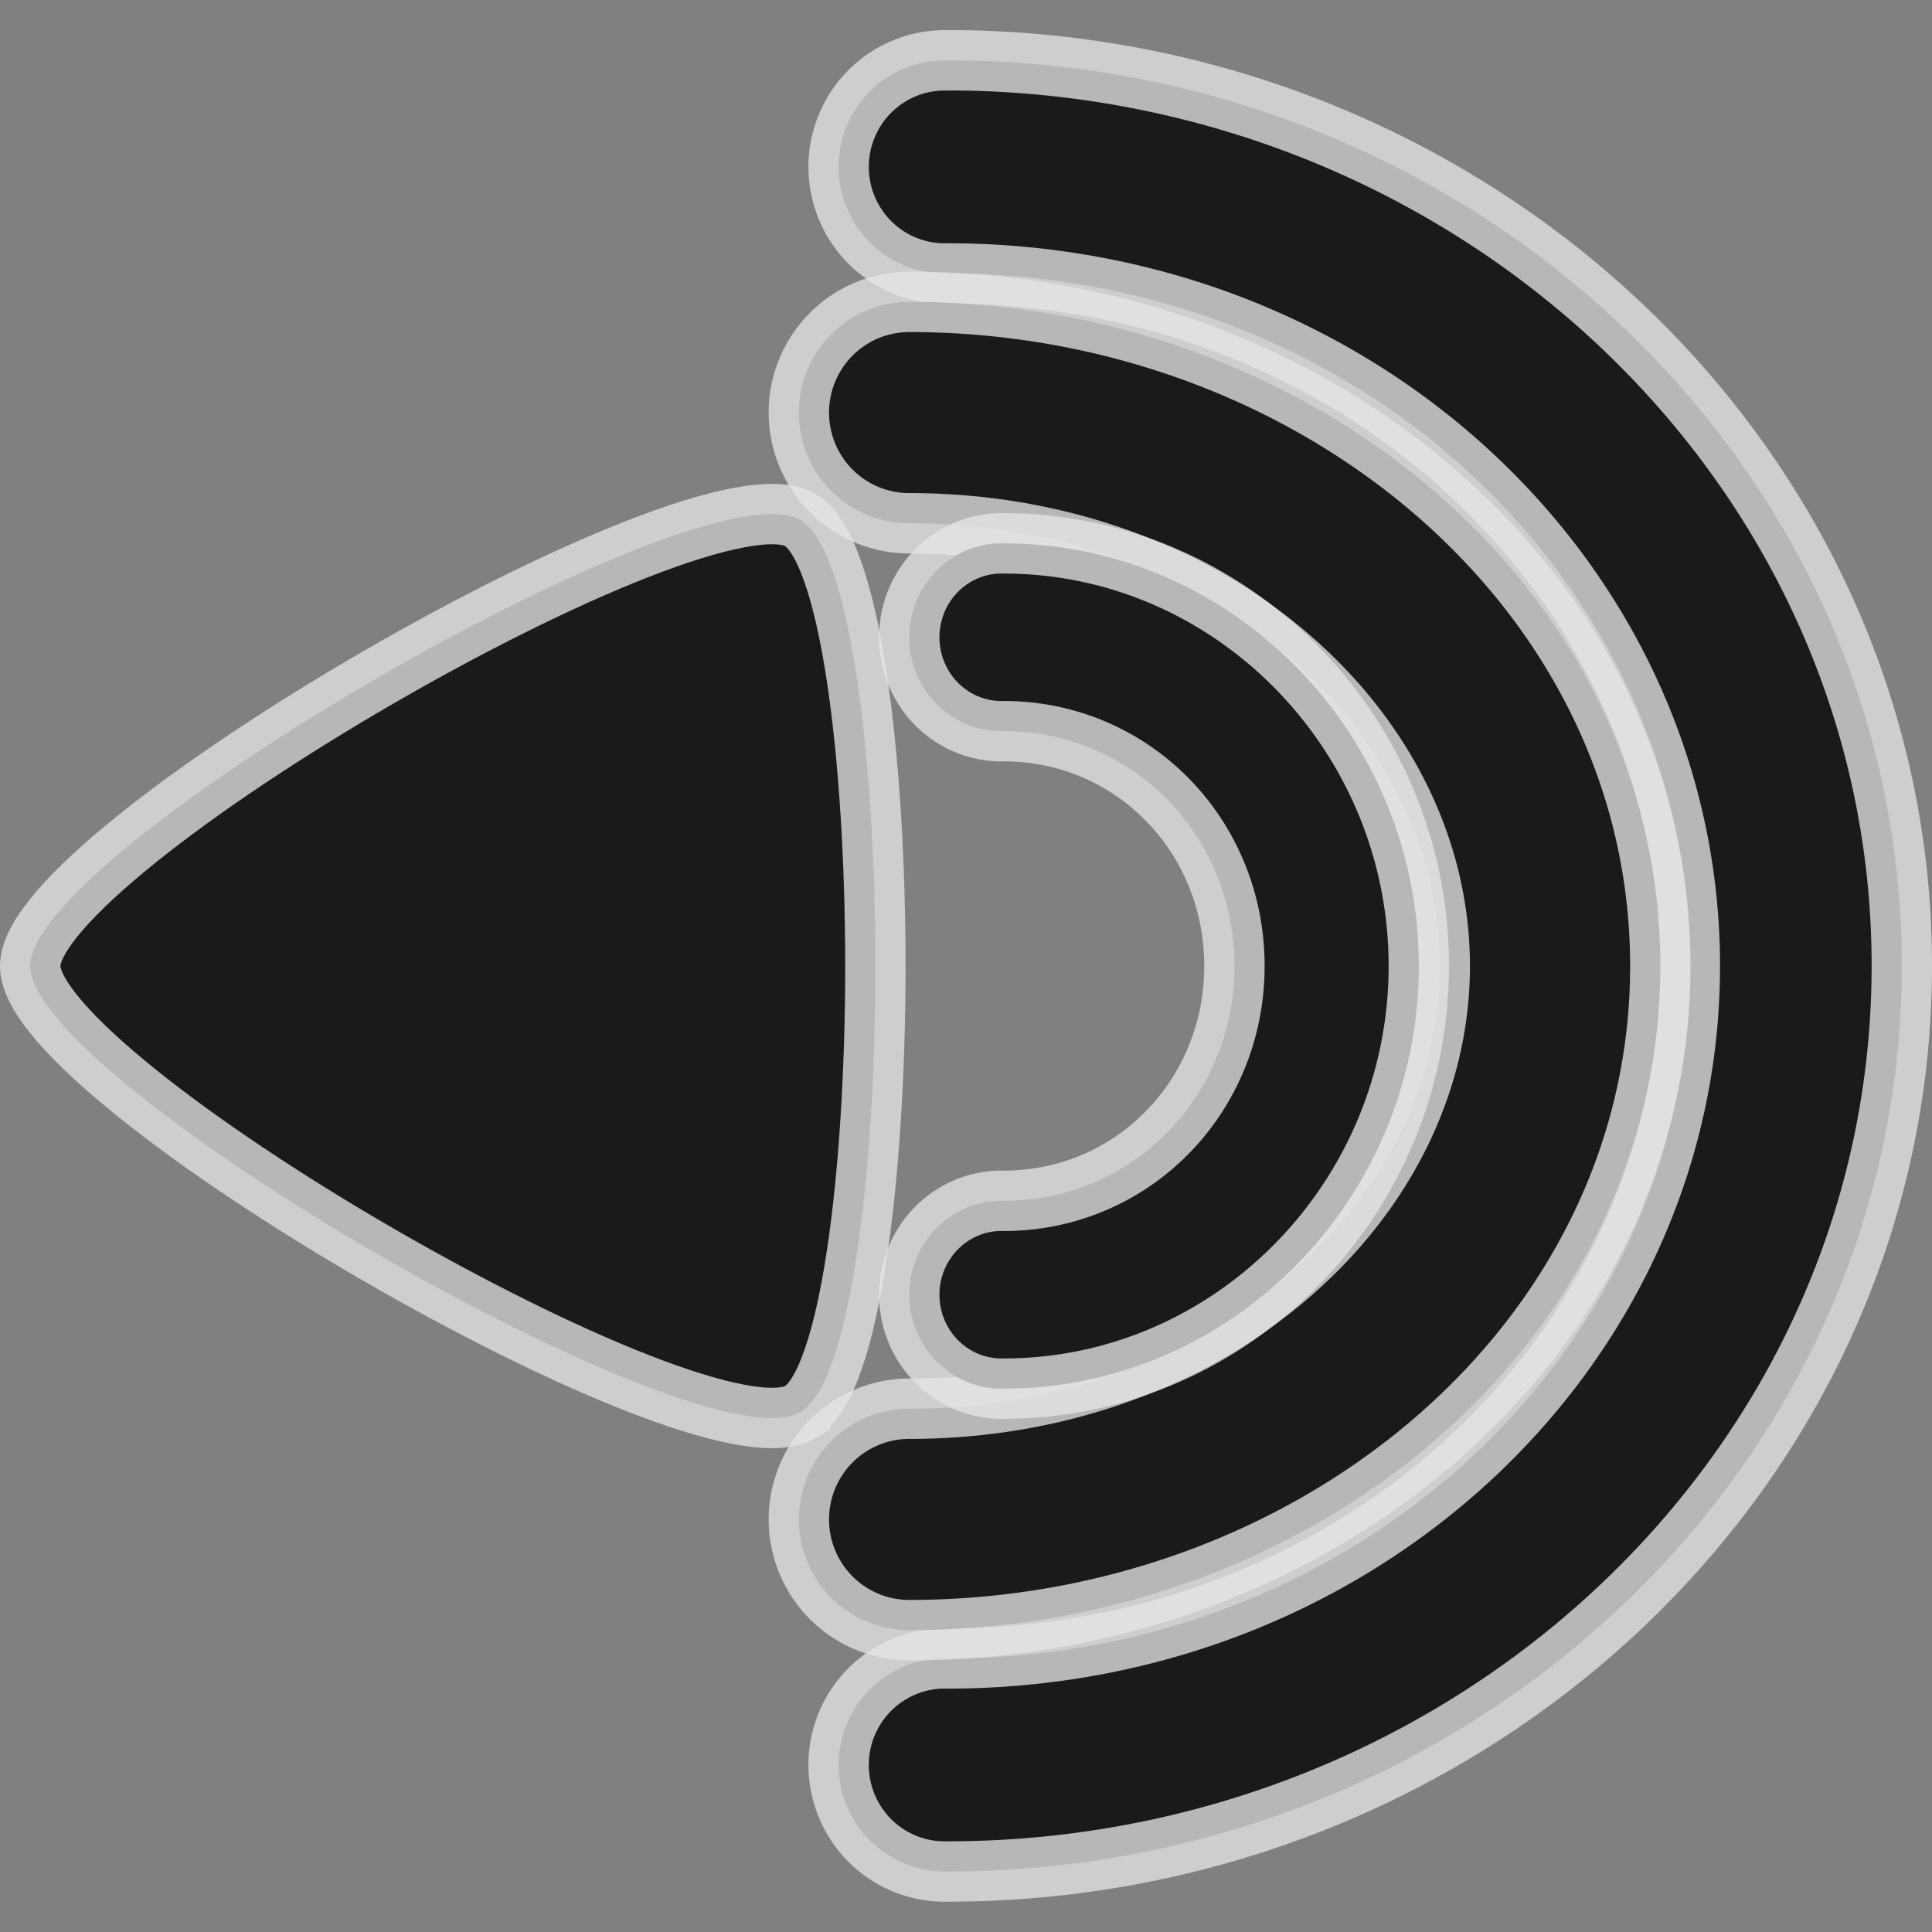 <?xml version="1.0" encoding="UTF-8" standalone="no"?>
<!-- Created with Inkscape (http://www.inkscape.org/) -->

<svg
   xmlns:dc="http://purl.org/dc/elements/1.1/"
   xmlns:cc="http://creativecommons.org/ns#"
   xmlns:rdf="http://www.w3.org/1999/02/22-rdf-syntax-ns#"
   xmlns:svg="http://www.w3.org/2000/svg"
   xmlns="http://www.w3.org/2000/svg"
   xmlns:sodipodi="http://sodipodi.sourceforge.net/DTD/sodipodi-0.dtd"
   xmlns:inkscape="http://www.inkscape.org/namespaces/inkscape"
   width="32"
   height="32"
   viewBox="0 0 32 32"
   id="svg4413"
   version="1.1"
   inkscape:version="0.91 r13725"
   sodipodi:docname="sound3.svg">
  <rect x="0" y="0" width="32" height="32" fill="#808080" stroke="none"/>
  <defs
     id="defs4415" />
  <sodipodi:namedview
     id="base"
     pagecolor="#e8e8e0"
     bordercolor="#666666"
     borderopacity="1.0"
     inkscape:pageopacity="0"
     inkscape:pageshadow="2"
     inkscape:zoom="11.313708"
     inkscape:cx="16"
     inkscape:cy="16"
     inkscape:document-units="px"
     inkscape:current-layer="g10435"
     showgrid="true"
     units="px">
    <inkscape:grid
       type="xygrid"
       id="grid4421"
       spacingx="2"
       spacingy="2" />
  </sodipodi:namedview>
  <g
     inkscape:label="Layer 1"
     inkscape:groupmode="layer"
     id="layer1"
     transform="translate(0,-1020.362)">
    <g
       id="g10435"
       style="opacity:0.8">
      <path
         inkscape:connector-curvature="0"
         id="path5051"
         d="m 15.688,1021.362 a 1.756,1.765 0 1 0 0,3.529 c 6.875,0 12.301,5.179 12.301,11.47 0,6.291 -5.426,11.47 -12.301,11.47 a 1.756,1.765 0 1 0 0,3.529 c 8.652,0 15.812,-6.672 15.812,-15 0,-8.328 -7.16,-15 -15.812,-15 z"
         style="color:#000000;font-style:normal;font-variant:normal;font-weight:normal;font-stretch:normal;font-size:medium;line-height:normal;font-family:sans-serif;text-indent:0;text-align:start;text-decoration:none;text-decoration-line:none;text-decoration-style:solid;text-decoration-color:#000000;letter-spacing:normal;word-spacing:normal;text-transform:none;direction:ltr;block-progression:tb;writing-mode:lr-tb;baseline-shift:baseline;text-anchor:start;white-space:normal;clip-rule:nonzero;display:inline;overflow:visible;visibility:visible;opacity:1;isolation:auto;mix-blend-mode:normal;color-interpolation:sRGB;color-interpolation-filters:linearRGB;solid-color:#000000;solid-opacity:1;fill:#000000;fill-opacity:1;fill-rule:nonzero;stroke:#ffffff;stroke-width:1;stroke-linecap:round;stroke-linejoin:round;stroke-miterlimit:4;stroke-dasharray:none;stroke-dashoffset:0;stroke-opacity:0.769;color-rendering:auto;image-rendering:auto;shape-rendering:auto;text-rendering:auto;enable-background:accumulate" />
      <path
         inkscape:connector-curvature="0"
         id="path4338"
         d="m 13.255,1043.75 c 0.415,-0.24 0.725,-1.223 0.932,-2.579 0.207,-1.355 0.312,-3.083 0.312,-4.809 0,-1.727 -0.105,-3.454 -0.312,-4.81 -0.207,-1.355 -0.518,-2.338 -0.933,-2.578 -0.414,-0.24 -1.419,-0.018 -2.692,0.479 -1.274,0.498 -2.815,1.271 -4.306,2.135 -1.491,0.863 -2.93,1.817 -3.996,2.675 -1.066,0.858 -1.76,1.619 -1.76,2.099 0,0.48 0.694,1.241 1.76,2.099 1.066,0.858 2.505,1.812 3.996,2.675 1.491,0.863 3.033,1.637 4.306,2.135 1.274,0.498 2.278,0.72 2.693,0.48 z"
         style="opacity:1;fill:#000000;fill-opacity:1;fill-rule:nonzero;stroke:#ffffff;stroke-width:1;stroke-linecap:round;stroke-linejoin:miter;stroke-miterlimit:4;stroke-dasharray:none;stroke-dashoffset:0;stroke-opacity:0.769" />
      <path
         inkscape:connector-curvature="0"
         id="path5045"
         d="m 15.059,1025.362 a 1.827,1.833 0 1 0 0,3.667 c 5.013,0 8.788,3.422 8.788,7.333 10e-7,3.911 -3.775,7.333 -8.788,7.333 a 1.827,1.833 0 1 0 0,3.667 c 6.711,0 12.441,-4.786 12.441,-11 10e-7,-6.214 -5.73,-11 -12.441,-11 z"
         style="color:#000000;font-style:normal;font-variant:normal;font-weight:normal;font-stretch:normal;font-size:medium;line-height:normal;font-family:sans-serif;text-indent:0;text-align:start;text-decoration:none;text-decoration-line:none;text-decoration-style:solid;text-decoration-color:#000000;letter-spacing:normal;word-spacing:normal;text-transform:none;direction:ltr;block-progression:tb;writing-mode:lr-tb;baseline-shift:baseline;text-anchor:start;white-space:normal;clip-rule:nonzero;display:inline;overflow:visible;visibility:visible;opacity:1;isolation:auto;mix-blend-mode:normal;color-interpolation:sRGB;color-interpolation-filters:linearRGB;solid-color:#000000;solid-opacity:1;fill:#000000;fill-opacity:1;fill-rule:nonzero;stroke:#ffffff;stroke-width:1;stroke-linecap:round;stroke-linejoin:round;stroke-miterlimit:4;stroke-dasharray:none;stroke-dashoffset:0;stroke-opacity:0.769;color-rendering:auto;image-rendering:auto;shape-rendering:auto;text-rendering:auto;enable-background:accumulate" />
      <path
         inkscape:connector-curvature="0"
         id="path5049"
         d="m 16.627,1029.362 a 1.528,1.556 0 1 0 0,3.111 c 2.127,0 3.819,1.723 3.819,3.889 0,2.166 -1.692,3.889 -3.819,3.889 a 1.528,1.556 0 1 0 0,3.111 c 3.778,0 6.873,-3.152 6.873,-7 0,-3.847 -3.095,-7 -6.873,-7 z"
         style="color:#000000;font-style:normal;font-variant:normal;font-weight:normal;font-stretch:normal;font-size:medium;line-height:normal;font-family:sans-serif;text-indent:0;text-align:start;text-decoration:none;text-decoration-line:none;text-decoration-style:solid;text-decoration-color:#000000;letter-spacing:normal;word-spacing:normal;text-transform:none;direction:ltr;block-progression:tb;writing-mode:lr-tb;baseline-shift:baseline;text-anchor:start;white-space:normal;clip-rule:nonzero;display:inline;overflow:visible;visibility:visible;opacity:1;isolation:auto;mix-blend-mode:normal;color-interpolation:sRGB;color-interpolation-filters:linearRGB;solid-color:#000000;solid-opacity:1;fill:#000000;fill-opacity:1;fill-rule:nonzero;stroke:#ffffff;stroke-width:1;stroke-linecap:round;stroke-linejoin:round;stroke-miterlimit:4;stroke-dasharray:none;stroke-dashoffset:0;stroke-opacity:0.769;color-rendering:auto;image-rendering:auto;shape-rendering:auto;text-rendering:auto;enable-background:accumulate" />
    </g>
  </g>
</svg>
